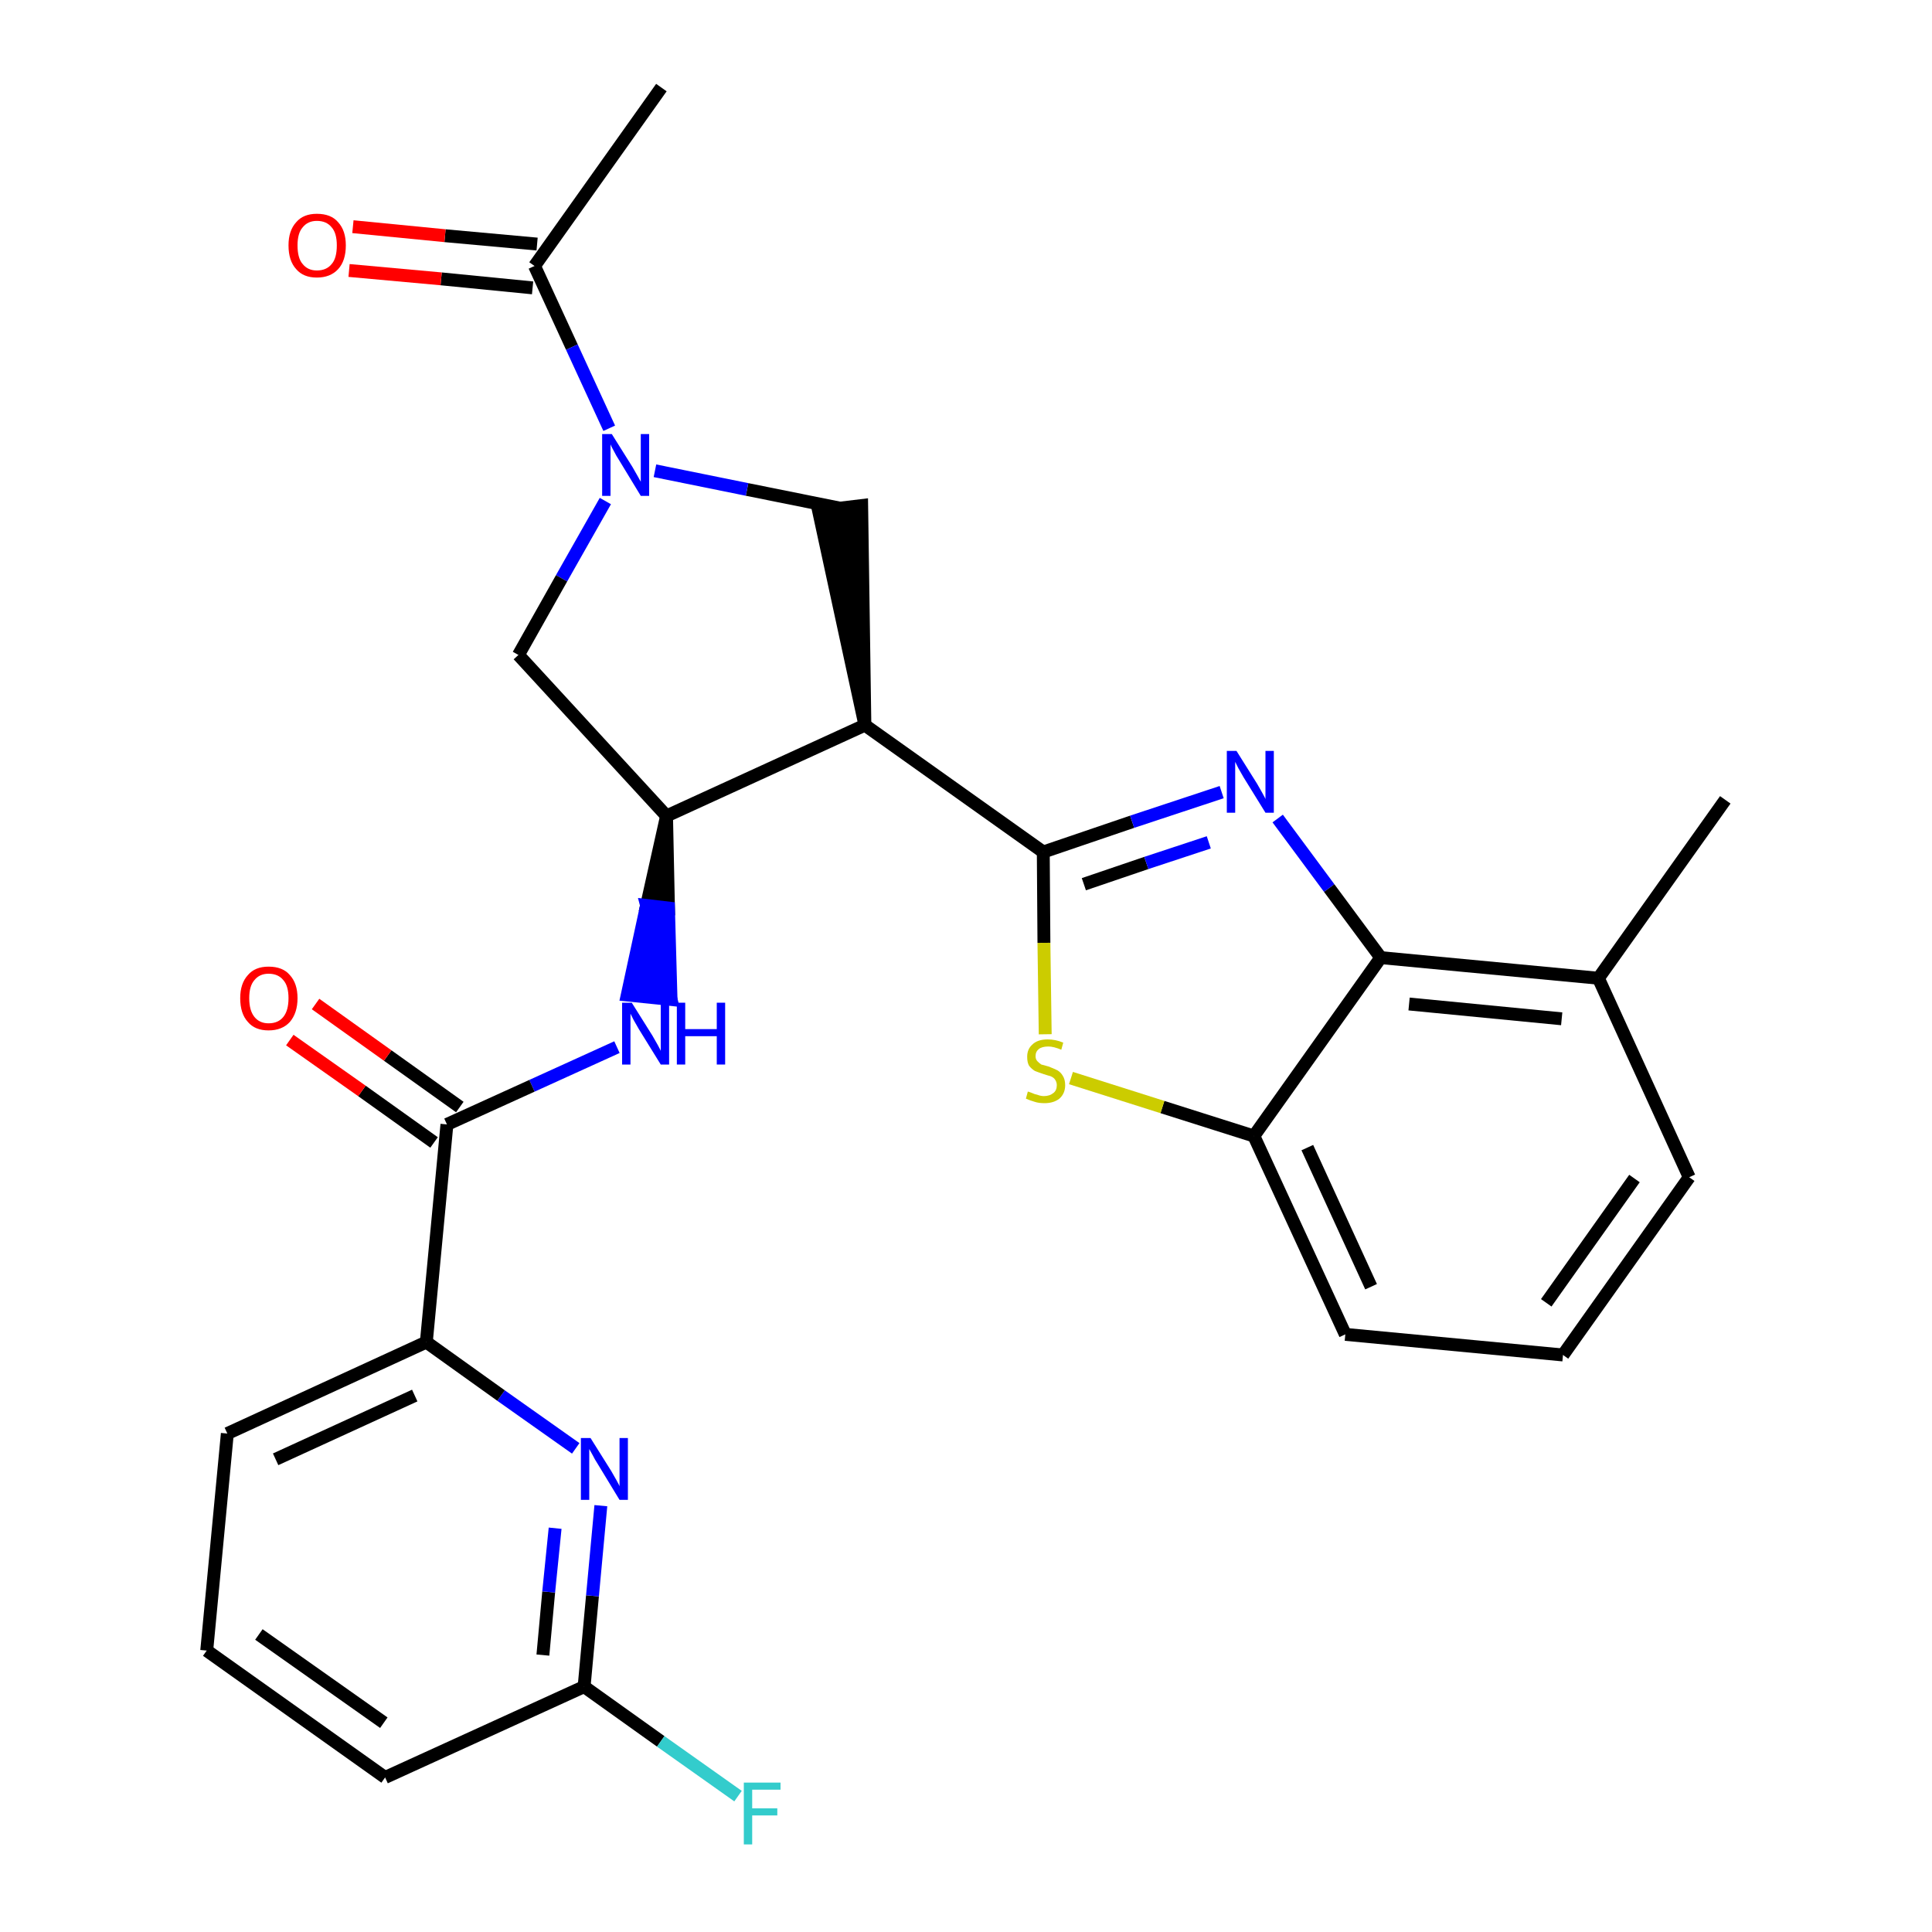 <?xml version='1.0' encoding='iso-8859-1'?>
<svg version='1.1' baseProfile='full'
              xmlns='http://www.w3.org/2000/svg'
                      xmlns:rdkit='http://www.rdkit.org/xml'
                      xmlns:xlink='http://www.w3.org/1999/xlink'
                  xml:space='preserve'
width='300px' height='300px' viewBox='0 0 300 300'>
<!-- END OF HEADER -->
<path class='bond-0 atom-0 atom-1' d='M 102.7,13.6 L 83.0,41.3' style='fill:none;fill-rule:evenodd;stroke:#000000;stroke-width:2.0px;stroke-linecap:butt;stroke-linejoin:miter;stroke-opacity:1' />
<path class='bond-1 atom-1 atom-2' d='M 83.4,37.9 L 69.1,36.6' style='fill:none;fill-rule:evenodd;stroke:#000000;stroke-width:2.0px;stroke-linecap:butt;stroke-linejoin:miter;stroke-opacity:1' />
<path class='bond-1 atom-1 atom-2' d='M 69.1,36.6 L 54.8,35.2' style='fill:none;fill-rule:evenodd;stroke:#FF0000;stroke-width:2.0px;stroke-linecap:butt;stroke-linejoin:miter;stroke-opacity:1' />
<path class='bond-1 atom-1 atom-2' d='M 82.7,44.7 L 68.5,43.3' style='fill:none;fill-rule:evenodd;stroke:#000000;stroke-width:2.0px;stroke-linecap:butt;stroke-linejoin:miter;stroke-opacity:1' />
<path class='bond-1 atom-1 atom-2' d='M 68.5,43.3 L 54.2,42.0' style='fill:none;fill-rule:evenodd;stroke:#FF0000;stroke-width:2.0px;stroke-linecap:butt;stroke-linejoin:miter;stroke-opacity:1' />
<path class='bond-2 atom-1 atom-3' d='M 83.0,41.3 L 88.8,53.9' style='fill:none;fill-rule:evenodd;stroke:#000000;stroke-width:2.0px;stroke-linecap:butt;stroke-linejoin:miter;stroke-opacity:1' />
<path class='bond-2 atom-1 atom-3' d='M 88.8,53.9 L 94.6,66.5' style='fill:none;fill-rule:evenodd;stroke:#0000FF;stroke-width:2.0px;stroke-linecap:butt;stroke-linejoin:miter;stroke-opacity:1' />
<path class='bond-3 atom-3 atom-4' d='M 94.0,77.8 L 87.2,89.8' style='fill:none;fill-rule:evenodd;stroke:#0000FF;stroke-width:2.0px;stroke-linecap:butt;stroke-linejoin:miter;stroke-opacity:1' />
<path class='bond-3 atom-3 atom-4' d='M 87.2,89.8 L 80.5,101.7' style='fill:none;fill-rule:evenodd;stroke:#000000;stroke-width:2.0px;stroke-linecap:butt;stroke-linejoin:miter;stroke-opacity:1' />
<path class='bond-27 atom-27 atom-3' d='M 130.4,78.9 L 116.0,76.0' style='fill:none;fill-rule:evenodd;stroke:#000000;stroke-width:2.0px;stroke-linecap:butt;stroke-linejoin:miter;stroke-opacity:1' />
<path class='bond-27 atom-27 atom-3' d='M 116.0,76.0 L 101.7,73.1' style='fill:none;fill-rule:evenodd;stroke:#0000FF;stroke-width:2.0px;stroke-linecap:butt;stroke-linejoin:miter;stroke-opacity:1' />
<path class='bond-4 atom-4 atom-5' d='M 80.5,101.7 L 103.5,126.7' style='fill:none;fill-rule:evenodd;stroke:#000000;stroke-width:2.0px;stroke-linecap:butt;stroke-linejoin:miter;stroke-opacity:1' />
<path class='bond-5 atom-5 atom-6' d='M 103.5,126.7 L 100.4,140.6 L 103.8,141.0 Z' style='fill:#000000;fill-rule:evenodd;fill-opacity:1;stroke:#000000;stroke-width:2.0px;stroke-linecap:butt;stroke-linejoin:miter;stroke-opacity:1;' />
<path class='bond-5 atom-5 atom-6' d='M 100.4,140.6 L 104.2,155.2 L 97.4,154.5 Z' style='fill:#0000FF;fill-rule:evenodd;fill-opacity:1;stroke:#0000FF;stroke-width:2.0px;stroke-linecap:butt;stroke-linejoin:miter;stroke-opacity:1;' />
<path class='bond-5 atom-5 atom-6' d='M 100.4,140.6 L 103.8,141.0 L 104.2,155.2 Z' style='fill:#0000FF;fill-rule:evenodd;fill-opacity:1;stroke:#0000FF;stroke-width:2.0px;stroke-linecap:butt;stroke-linejoin:miter;stroke-opacity:1;' />
<path class='bond-15 atom-5 atom-16' d='M 103.5,126.7 L 134.3,112.6' style='fill:none;fill-rule:evenodd;stroke:#000000;stroke-width:2.0px;stroke-linecap:butt;stroke-linejoin:miter;stroke-opacity:1' />
<path class='bond-6 atom-6 atom-7' d='M 95.8,162.6 L 82.6,168.6' style='fill:none;fill-rule:evenodd;stroke:#0000FF;stroke-width:2.0px;stroke-linecap:butt;stroke-linejoin:miter;stroke-opacity:1' />
<path class='bond-6 atom-6 atom-7' d='M 82.6,168.6 L 69.4,174.6' style='fill:none;fill-rule:evenodd;stroke:#000000;stroke-width:2.0px;stroke-linecap:butt;stroke-linejoin:miter;stroke-opacity:1' />
<path class='bond-7 atom-7 atom-8' d='M 71.4,171.9 L 60.2,163.9' style='fill:none;fill-rule:evenodd;stroke:#000000;stroke-width:2.0px;stroke-linecap:butt;stroke-linejoin:miter;stroke-opacity:1' />
<path class='bond-7 atom-7 atom-8' d='M 60.2,163.9 L 49.0,155.9' style='fill:none;fill-rule:evenodd;stroke:#FF0000;stroke-width:2.0px;stroke-linecap:butt;stroke-linejoin:miter;stroke-opacity:1' />
<path class='bond-7 atom-7 atom-8' d='M 67.4,177.4 L 56.2,169.4' style='fill:none;fill-rule:evenodd;stroke:#000000;stroke-width:2.0px;stroke-linecap:butt;stroke-linejoin:miter;stroke-opacity:1' />
<path class='bond-7 atom-7 atom-8' d='M 56.2,169.4 L 45.0,161.5' style='fill:none;fill-rule:evenodd;stroke:#FF0000;stroke-width:2.0px;stroke-linecap:butt;stroke-linejoin:miter;stroke-opacity:1' />
<path class='bond-8 atom-7 atom-9' d='M 69.4,174.6 L 66.2,208.4' style='fill:none;fill-rule:evenodd;stroke:#000000;stroke-width:2.0px;stroke-linecap:butt;stroke-linejoin:miter;stroke-opacity:1' />
<path class='bond-9 atom-9 atom-10' d='M 66.2,208.4 L 35.3,222.6' style='fill:none;fill-rule:evenodd;stroke:#000000;stroke-width:2.0px;stroke-linecap:butt;stroke-linejoin:miter;stroke-opacity:1' />
<path class='bond-9 atom-9 atom-10' d='M 64.4,216.7 L 42.8,226.6' style='fill:none;fill-rule:evenodd;stroke:#000000;stroke-width:2.0px;stroke-linecap:butt;stroke-linejoin:miter;stroke-opacity:1' />
<path class='bond-28 atom-15 atom-9' d='M 89.4,224.9 L 77.8,216.7' style='fill:none;fill-rule:evenodd;stroke:#0000FF;stroke-width:2.0px;stroke-linecap:butt;stroke-linejoin:miter;stroke-opacity:1' />
<path class='bond-28 atom-15 atom-9' d='M 77.8,216.7 L 66.2,208.4' style='fill:none;fill-rule:evenodd;stroke:#000000;stroke-width:2.0px;stroke-linecap:butt;stroke-linejoin:miter;stroke-opacity:1' />
<path class='bond-10 atom-10 atom-11' d='M 35.3,222.6 L 32.1,256.3' style='fill:none;fill-rule:evenodd;stroke:#000000;stroke-width:2.0px;stroke-linecap:butt;stroke-linejoin:miter;stroke-opacity:1' />
<path class='bond-11 atom-11 atom-12' d='M 32.1,256.3 L 59.8,276.0' style='fill:none;fill-rule:evenodd;stroke:#000000;stroke-width:2.0px;stroke-linecap:butt;stroke-linejoin:miter;stroke-opacity:1' />
<path class='bond-11 atom-11 atom-12' d='M 40.2,253.8 L 59.6,267.5' style='fill:none;fill-rule:evenodd;stroke:#000000;stroke-width:2.0px;stroke-linecap:butt;stroke-linejoin:miter;stroke-opacity:1' />
<path class='bond-12 atom-12 atom-13' d='M 59.8,276.0 L 90.7,261.9' style='fill:none;fill-rule:evenodd;stroke:#000000;stroke-width:2.0px;stroke-linecap:butt;stroke-linejoin:miter;stroke-opacity:1' />
<path class='bond-13 atom-13 atom-14' d='M 90.7,261.9 L 102.6,270.4' style='fill:none;fill-rule:evenodd;stroke:#000000;stroke-width:2.0px;stroke-linecap:butt;stroke-linejoin:miter;stroke-opacity:1' />
<path class='bond-13 atom-13 atom-14' d='M 102.6,270.4 L 114.6,278.9' style='fill:none;fill-rule:evenodd;stroke:#33CCCC;stroke-width:2.0px;stroke-linecap:butt;stroke-linejoin:miter;stroke-opacity:1' />
<path class='bond-14 atom-13 atom-15' d='M 90.7,261.9 L 92.0,247.8' style='fill:none;fill-rule:evenodd;stroke:#000000;stroke-width:2.0px;stroke-linecap:butt;stroke-linejoin:miter;stroke-opacity:1' />
<path class='bond-14 atom-13 atom-15' d='M 92.0,247.8 L 93.3,233.8' style='fill:none;fill-rule:evenodd;stroke:#0000FF;stroke-width:2.0px;stroke-linecap:butt;stroke-linejoin:miter;stroke-opacity:1' />
<path class='bond-14 atom-13 atom-15' d='M 84.3,257.0 L 85.2,247.2' style='fill:none;fill-rule:evenodd;stroke:#000000;stroke-width:2.0px;stroke-linecap:butt;stroke-linejoin:miter;stroke-opacity:1' />
<path class='bond-14 atom-13 atom-15' d='M 85.2,247.2 L 86.2,237.3' style='fill:none;fill-rule:evenodd;stroke:#0000FF;stroke-width:2.0px;stroke-linecap:butt;stroke-linejoin:miter;stroke-opacity:1' />
<path class='bond-16 atom-16 atom-17' d='M 134.3,112.6 L 162.0,132.3' style='fill:none;fill-rule:evenodd;stroke:#000000;stroke-width:2.0px;stroke-linecap:butt;stroke-linejoin:miter;stroke-opacity:1' />
<path class='bond-26 atom-16 atom-27' d='M 134.3,112.6 L 133.8,78.5 L 127.1,79.3 Z' style='fill:#000000;fill-rule:evenodd;fill-opacity:1;stroke:#000000;stroke-width:2.0px;stroke-linecap:butt;stroke-linejoin:miter;stroke-opacity:1;' />
<path class='bond-17 atom-17 atom-18' d='M 162.0,132.3 L 175.8,127.6' style='fill:none;fill-rule:evenodd;stroke:#000000;stroke-width:2.0px;stroke-linecap:butt;stroke-linejoin:miter;stroke-opacity:1' />
<path class='bond-17 atom-17 atom-18' d='M 175.8,127.6 L 189.7,123.0' style='fill:none;fill-rule:evenodd;stroke:#0000FF;stroke-width:2.0px;stroke-linecap:butt;stroke-linejoin:miter;stroke-opacity:1' />
<path class='bond-17 atom-17 atom-18' d='M 168.3,137.3 L 178.0,134.0' style='fill:none;fill-rule:evenodd;stroke:#000000;stroke-width:2.0px;stroke-linecap:butt;stroke-linejoin:miter;stroke-opacity:1' />
<path class='bond-17 atom-17 atom-18' d='M 178.0,134.0 L 187.7,130.8' style='fill:none;fill-rule:evenodd;stroke:#0000FF;stroke-width:2.0px;stroke-linecap:butt;stroke-linejoin:miter;stroke-opacity:1' />
<path class='bond-29 atom-26 atom-17' d='M 162.3,160.6 L 162.1,146.4' style='fill:none;fill-rule:evenodd;stroke:#CCCC00;stroke-width:2.0px;stroke-linecap:butt;stroke-linejoin:miter;stroke-opacity:1' />
<path class='bond-29 atom-26 atom-17' d='M 162.1,146.4 L 162.0,132.3' style='fill:none;fill-rule:evenodd;stroke:#000000;stroke-width:2.0px;stroke-linecap:butt;stroke-linejoin:miter;stroke-opacity:1' />
<path class='bond-18 atom-18 atom-19' d='M 198.4,127.1 L 206.4,137.9' style='fill:none;fill-rule:evenodd;stroke:#0000FF;stroke-width:2.0px;stroke-linecap:butt;stroke-linejoin:miter;stroke-opacity:1' />
<path class='bond-18 atom-18 atom-19' d='M 206.4,137.9 L 214.4,148.7' style='fill:none;fill-rule:evenodd;stroke:#000000;stroke-width:2.0px;stroke-linecap:butt;stroke-linejoin:miter;stroke-opacity:1' />
<path class='bond-19 atom-19 atom-20' d='M 214.4,148.7 L 248.2,151.9' style='fill:none;fill-rule:evenodd;stroke:#000000;stroke-width:2.0px;stroke-linecap:butt;stroke-linejoin:miter;stroke-opacity:1' />
<path class='bond-19 atom-19 atom-20' d='M 218.8,155.9 L 242.5,158.2' style='fill:none;fill-rule:evenodd;stroke:#000000;stroke-width:2.0px;stroke-linecap:butt;stroke-linejoin:miter;stroke-opacity:1' />
<path class='bond-30 atom-25 atom-19' d='M 194.7,176.4 L 214.4,148.7' style='fill:none;fill-rule:evenodd;stroke:#000000;stroke-width:2.0px;stroke-linecap:butt;stroke-linejoin:miter;stroke-opacity:1' />
<path class='bond-20 atom-20 atom-21' d='M 248.2,151.9 L 267.9,124.2' style='fill:none;fill-rule:evenodd;stroke:#000000;stroke-width:2.0px;stroke-linecap:butt;stroke-linejoin:miter;stroke-opacity:1' />
<path class='bond-21 atom-20 atom-22' d='M 248.2,151.9 L 262.3,182.8' style='fill:none;fill-rule:evenodd;stroke:#000000;stroke-width:2.0px;stroke-linecap:butt;stroke-linejoin:miter;stroke-opacity:1' />
<path class='bond-22 atom-22 atom-23' d='M 262.3,182.8 L 242.7,210.4' style='fill:none;fill-rule:evenodd;stroke:#000000;stroke-width:2.0px;stroke-linecap:butt;stroke-linejoin:miter;stroke-opacity:1' />
<path class='bond-22 atom-22 atom-23' d='M 253.8,183.0 L 240.1,202.3' style='fill:none;fill-rule:evenodd;stroke:#000000;stroke-width:2.0px;stroke-linecap:butt;stroke-linejoin:miter;stroke-opacity:1' />
<path class='bond-23 atom-23 atom-24' d='M 242.7,210.4 L 208.9,207.2' style='fill:none;fill-rule:evenodd;stroke:#000000;stroke-width:2.0px;stroke-linecap:butt;stroke-linejoin:miter;stroke-opacity:1' />
<path class='bond-24 atom-24 atom-25' d='M 208.9,207.2 L 194.7,176.4' style='fill:none;fill-rule:evenodd;stroke:#000000;stroke-width:2.0px;stroke-linecap:butt;stroke-linejoin:miter;stroke-opacity:1' />
<path class='bond-24 atom-24 atom-25' d='M 212.9,199.8 L 203.0,178.2' style='fill:none;fill-rule:evenodd;stroke:#000000;stroke-width:2.0px;stroke-linecap:butt;stroke-linejoin:miter;stroke-opacity:1' />
<path class='bond-25 atom-25 atom-26' d='M 194.7,176.4 L 180.5,171.9' style='fill:none;fill-rule:evenodd;stroke:#000000;stroke-width:2.0px;stroke-linecap:butt;stroke-linejoin:miter;stroke-opacity:1' />
<path class='bond-25 atom-25 atom-26' d='M 180.5,171.9 L 166.3,167.4' style='fill:none;fill-rule:evenodd;stroke:#CCCC00;stroke-width:2.0px;stroke-linecap:butt;stroke-linejoin:miter;stroke-opacity:1' />
<path  class='atom-2' d='M 44.8 38.1
Q 44.8 35.8, 46.0 34.5
Q 47.1 33.2, 49.2 33.2
Q 51.4 33.2, 52.5 34.5
Q 53.7 35.8, 53.7 38.1
Q 53.7 40.5, 52.5 41.8
Q 51.3 43.1, 49.2 43.1
Q 47.1 43.1, 46.0 41.8
Q 44.8 40.5, 44.8 38.1
M 49.2 42.0
Q 50.7 42.0, 51.5 41.0
Q 52.3 40.1, 52.3 38.1
Q 52.3 36.2, 51.5 35.3
Q 50.7 34.3, 49.2 34.3
Q 47.8 34.3, 47.0 35.3
Q 46.2 36.2, 46.2 38.1
Q 46.2 40.1, 47.0 41.0
Q 47.8 42.0, 49.2 42.0
' fill='#FF0000'/>
<path  class='atom-3' d='M 95.0 67.4
L 98.2 72.5
Q 98.5 73.0, 99.0 73.9
Q 99.5 74.8, 99.5 74.8
L 99.5 67.4
L 100.8 67.4
L 100.8 77.0
L 99.5 77.0
L 96.1 71.4
Q 95.7 70.8, 95.3 70.0
Q 94.9 69.3, 94.8 69.0
L 94.8 77.0
L 93.5 77.0
L 93.5 67.4
L 95.0 67.4
' fill='#0000FF'/>
<path  class='atom-6' d='M 98.1 155.7
L 101.3 160.8
Q 101.6 161.3, 102.1 162.2
Q 102.6 163.1, 102.6 163.2
L 102.6 155.7
L 103.9 155.7
L 103.9 165.3
L 102.6 165.3
L 99.2 159.8
Q 98.8 159.1, 98.4 158.4
Q 98.0 157.6, 97.9 157.4
L 97.9 165.3
L 96.6 165.3
L 96.6 155.7
L 98.1 155.7
' fill='#0000FF'/>
<path  class='atom-6' d='M 105.1 155.7
L 106.4 155.7
L 106.4 159.8
L 111.3 159.8
L 111.3 155.7
L 112.6 155.7
L 112.6 165.3
L 111.3 165.3
L 111.3 160.9
L 106.4 160.9
L 106.4 165.3
L 105.1 165.3
L 105.1 155.7
' fill='#0000FF'/>
<path  class='atom-8' d='M 37.3 155.0
Q 37.3 152.7, 38.5 151.4
Q 39.6 150.1, 41.7 150.1
Q 43.9 150.1, 45.0 151.4
Q 46.2 152.7, 46.2 155.0
Q 46.2 157.3, 45.0 158.7
Q 43.8 160.0, 41.7 160.0
Q 39.6 160.0, 38.5 158.7
Q 37.3 157.4, 37.3 155.0
M 41.7 158.9
Q 43.2 158.9, 44.0 157.9
Q 44.8 156.9, 44.8 155.0
Q 44.8 153.1, 44.0 152.2
Q 43.2 151.2, 41.7 151.2
Q 40.3 151.2, 39.5 152.2
Q 38.7 153.1, 38.7 155.0
Q 38.7 156.9, 39.5 157.9
Q 40.3 158.9, 41.7 158.9
' fill='#FF0000'/>
<path  class='atom-14' d='M 115.5 276.8
L 121.2 276.8
L 121.2 277.9
L 116.8 277.9
L 116.8 280.8
L 120.7 280.8
L 120.7 281.9
L 116.8 281.9
L 116.8 286.4
L 115.5 286.4
L 115.5 276.8
' fill='#33CCCC'/>
<path  class='atom-15' d='M 91.7 223.3
L 94.9 228.4
Q 95.2 228.9, 95.7 229.8
Q 96.2 230.7, 96.2 230.8
L 96.2 223.3
L 97.5 223.3
L 97.5 232.9
L 96.2 232.9
L 92.8 227.3
Q 92.4 226.7, 92.0 225.9
Q 91.6 225.2, 91.5 225.0
L 91.5 232.9
L 90.2 232.9
L 90.2 223.3
L 91.7 223.3
' fill='#0000FF'/>
<path  class='atom-18' d='M 192.0 116.6
L 195.2 121.7
Q 195.5 122.2, 196.0 123.1
Q 196.5 124.0, 196.5 124.1
L 196.5 116.6
L 197.8 116.6
L 197.8 126.2
L 196.5 126.2
L 193.1 120.7
Q 192.7 120.0, 192.3 119.3
Q 191.9 118.5, 191.8 118.3
L 191.8 126.2
L 190.5 126.2
L 190.5 116.6
L 192.0 116.6
' fill='#0000FF'/>
<path  class='atom-26' d='M 159.6 169.5
Q 159.7 169.5, 160.2 169.7
Q 160.6 169.9, 161.1 170.0
Q 161.6 170.2, 162.1 170.2
Q 163.0 170.2, 163.6 169.7
Q 164.1 169.3, 164.1 168.5
Q 164.1 168.0, 163.8 167.6
Q 163.6 167.3, 163.1 167.1
Q 162.7 167.0, 162.1 166.8
Q 161.2 166.5, 160.7 166.3
Q 160.2 166.0, 159.8 165.5
Q 159.5 165.0, 159.5 164.1
Q 159.5 162.9, 160.3 162.2
Q 161.1 161.4, 162.7 161.4
Q 163.9 161.4, 165.1 161.9
L 164.8 163.0
Q 163.6 162.5, 162.8 162.5
Q 161.8 162.5, 161.3 162.9
Q 160.8 163.3, 160.8 164.0
Q 160.8 164.5, 161.1 164.8
Q 161.4 165.1, 161.7 165.3
Q 162.1 165.4, 162.8 165.6
Q 163.6 165.9, 164.2 166.2
Q 164.7 166.5, 165.0 167.0
Q 165.4 167.6, 165.4 168.5
Q 165.4 169.8, 164.5 170.6
Q 163.6 171.3, 162.2 171.3
Q 161.3 171.3, 160.7 171.1
Q 160.0 170.9, 159.3 170.6
L 159.6 169.5
' fill='#CCCC00'/>
</svg>
